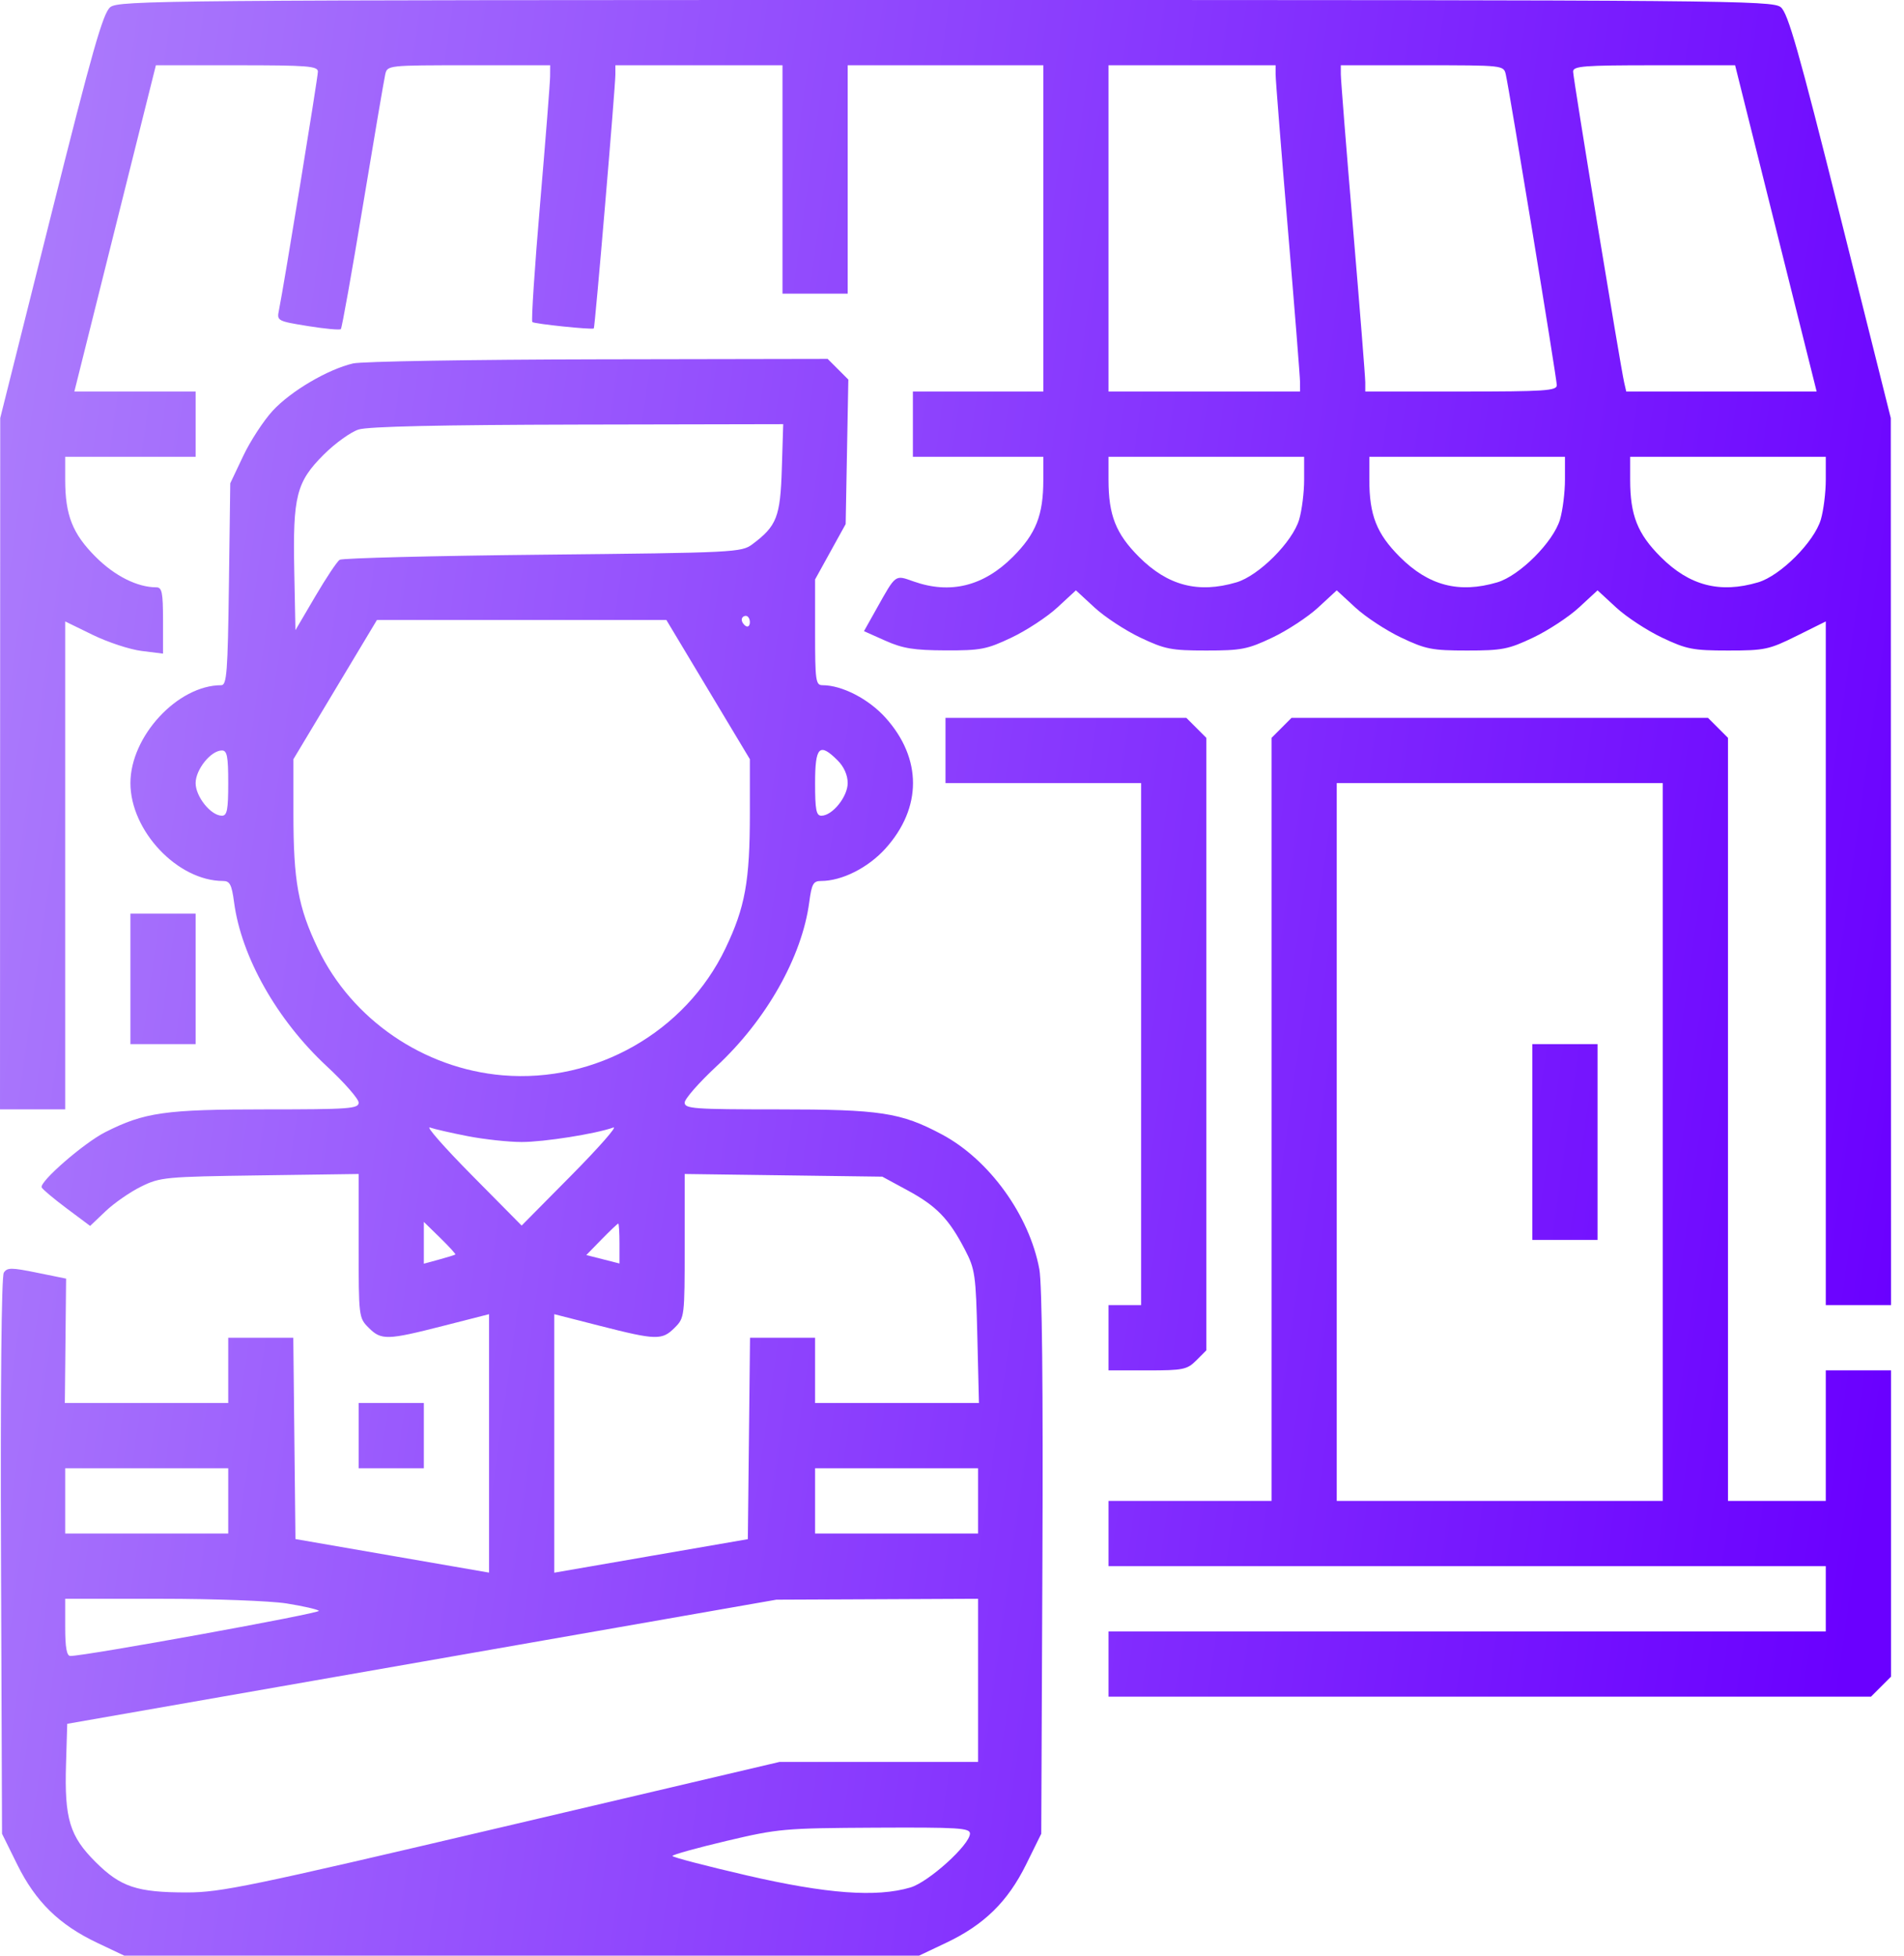 <svg width="74" height="76" viewBox="0 0 74 76" fill="none" xmlns="http://www.w3.org/2000/svg">
<path fill-rule="evenodd" clip-rule="evenodd" d="M4.285 0.279C4.002 0.508 3.589 1.962 1.975 8.402L0.009 16.246L0.004 29.679L0 43.112H1.267H2.534V33.631V24.15L3.603 24.672C4.191 24.959 5.047 25.241 5.504 25.297L6.336 25.401V24.112C6.336 23.026 6.295 22.824 6.077 22.824C5.338 22.824 4.459 22.383 3.717 21.64C2.819 20.742 2.534 20.021 2.534 18.645V17.752H5.069H7.603V16.484V15.216H5.246H2.89L4.474 8.876L6.059 2.536H9.207C11.958 2.536 12.355 2.567 12.355 2.784C12.355 3.015 11.027 11.148 10.84 12.062C10.757 12.466 10.782 12.48 11.964 12.671C12.629 12.778 13.206 12.832 13.247 12.79C13.289 12.749 13.675 10.586 14.106 7.982C14.537 5.379 14.927 3.089 14.972 2.893C15.053 2.537 15.066 2.536 18.218 2.536H21.383L21.38 2.972C21.378 3.212 21.203 5.438 20.991 7.919C20.779 10.4 20.643 12.468 20.69 12.515C20.762 12.586 22.983 12.818 23.079 12.764C23.122 12.74 23.917 3.375 23.917 2.896V2.536H27.165H30.412V6.974V11.412H31.679H32.946V6.974V2.536H36.747H40.549V8.876V15.216H38.014H35.48V16.484V17.752H38.014H40.549V18.645C40.549 20.021 40.264 20.742 39.366 21.64C38.228 22.779 36.936 23.1 35.511 22.597C34.777 22.338 34.83 22.299 34.079 23.636L33.579 24.528L34.411 24.899C35.089 25.201 35.52 25.27 36.747 25.275C38.114 25.28 38.349 25.235 39.31 24.779C39.892 24.503 40.694 23.977 41.092 23.61L41.816 22.942L42.54 23.61C42.938 23.977 43.74 24.503 44.322 24.779C45.279 25.233 45.524 25.28 46.884 25.28C48.245 25.28 48.49 25.233 49.447 24.779C50.029 24.503 50.831 23.977 51.229 23.61L51.953 22.942L52.677 23.61C53.075 23.977 53.877 24.503 54.459 24.779C55.416 25.233 55.661 25.28 57.022 25.28C58.382 25.28 58.627 25.233 59.584 24.779C60.166 24.503 60.968 23.977 61.366 23.61L62.09 22.942L62.814 23.61C63.212 23.977 64.014 24.503 64.596 24.779C65.554 25.233 65.797 25.28 67.169 25.28C68.587 25.28 68.756 25.244 69.822 24.715L70.96 24.15V37.435V50.719H72.227H73.495L73.49 33.483L73.486 16.246L71.52 8.402C69.906 1.962 69.492 0.508 69.21 0.279C68.884 0.015 67.159 0 36.747 0C6.336 0 4.61 0.015 4.285 0.279ZM49.577 2.893C49.577 3.089 49.791 5.781 50.052 8.876C50.313 11.971 50.527 14.663 50.527 14.859L50.528 15.216H46.805H43.083V8.876V2.536H46.33H49.577L49.577 2.893ZM58.523 2.893C58.669 3.532 60.506 14.717 60.506 14.97C60.506 15.185 60.041 15.216 56.784 15.216H53.062L53.062 14.859C53.062 14.663 52.848 11.971 52.587 8.876C52.325 5.781 52.112 3.089 52.112 2.893L52.111 2.536H55.276C58.428 2.536 58.441 2.537 58.523 2.893ZM69.02 8.876L70.605 15.216H66.905H63.205L63.123 14.859C62.977 14.22 61.14 3.034 61.14 2.782C61.14 2.568 61.55 2.536 64.288 2.536H67.436L69.02 8.876ZM13.72 14.124C12.737 14.355 11.299 15.202 10.598 15.963C10.243 16.349 9.726 17.141 9.451 17.723L8.949 18.782L8.897 22.705C8.852 26.128 8.814 26.628 8.599 26.628C6.908 26.628 5.069 28.61 5.069 30.432C5.069 32.292 6.908 34.236 8.67 34.236C8.933 34.236 9.006 34.377 9.097 35.061C9.378 37.184 10.763 39.635 12.696 41.432C13.38 42.067 13.939 42.705 13.939 42.849C13.939 43.086 13.582 43.112 10.329 43.112C6.42 43.112 5.611 43.227 4.089 43.998C3.264 44.416 1.539 45.914 1.619 46.142C1.643 46.21 2.077 46.575 2.583 46.954L3.503 47.641L4.104 47.069C4.435 46.754 5.055 46.324 5.481 46.114C6.225 45.746 6.412 45.729 10.098 45.677L13.939 45.623V48.416C13.939 51.17 13.944 51.215 14.328 51.598C14.817 52.089 15.043 52.083 17.225 51.526L19.007 51.071V56.092V61.114L15.245 60.462L11.483 59.81L11.441 55.899L11.399 51.987H10.134H8.87V53.255V54.523H5.695H2.52L2.545 52.106L2.569 49.689L1.433 49.458C0.437 49.255 0.279 49.255 0.148 49.458C0.057 49.598 0.015 53.92 0.039 60.476L0.079 71.262L0.671 72.46C1.383 73.902 2.301 74.8 3.773 75.498L4.831 76H20.274H35.718L36.776 75.498C38.248 74.8 39.165 73.902 39.878 72.46L40.469 71.262L40.514 60.739C40.544 53.938 40.501 49.9 40.395 49.324C40.007 47.226 38.447 45.066 36.609 44.086C35.007 43.232 34.219 43.112 30.22 43.112C26.967 43.112 26.61 43.086 26.61 42.849C26.61 42.705 27.169 42.067 27.853 41.432C29.785 39.635 31.17 37.184 31.452 35.061C31.546 34.35 31.609 34.236 31.909 34.236C32.724 34.236 33.742 33.722 34.419 32.97C35.839 31.389 35.839 29.474 34.419 27.894C33.761 27.162 32.727 26.628 31.967 26.628C31.703 26.628 31.679 26.455 31.679 24.573V22.518L32.273 21.442L32.867 20.367L32.919 17.559L32.971 14.751L32.57 14.35L32.168 13.948L23.251 13.964C18.347 13.973 14.058 14.045 13.72 14.124ZM30.386 18.216C30.328 20.088 30.19 20.441 29.242 21.15C28.818 21.467 28.571 21.479 21.095 21.556C16.854 21.599 13.302 21.689 13.201 21.754C13.101 21.819 12.673 22.461 12.251 23.18L11.483 24.488L11.437 22.19C11.378 19.279 11.517 18.73 12.584 17.665C13.024 17.226 13.634 16.787 13.939 16.691C14.309 16.574 17.138 16.511 22.466 16.5L30.44 16.484L30.386 18.216ZM50.686 18.645C50.686 19.136 50.599 19.831 50.493 20.19C50.236 21.061 48.924 22.374 48.054 22.631C46.569 23.07 45.385 22.761 44.266 21.64C43.368 20.742 43.083 20.021 43.083 18.645V17.752H46.884H50.686V18.645ZM60.823 18.645C60.823 19.136 60.736 19.831 60.63 20.19C60.373 21.061 59.061 22.374 58.191 22.631C56.706 23.07 55.522 22.761 54.403 21.64C53.505 20.742 53.22 20.021 53.22 18.645V17.752H57.022H60.823V18.645ZM70.96 18.645C70.96 19.136 70.874 19.831 70.768 20.19C70.51 21.061 69.198 22.374 68.328 22.631C66.843 23.07 65.659 22.761 64.54 21.64C63.642 20.742 63.357 20.021 63.357 18.645V17.752H67.159H70.96V18.645ZM29.144 24.18C29.144 24.316 29.073 24.383 28.986 24.329C28.899 24.276 28.828 24.165 28.828 24.082C28.828 24 28.899 23.933 28.986 23.933C29.073 23.933 29.144 24.044 29.144 24.18ZM27.521 26.798L29.144 29.503V31.603C29.144 34.246 28.961 35.259 28.193 36.861C26.638 40.104 23.143 42.093 19.537 41.788C16.464 41.528 13.68 39.621 12.362 36.875C11.587 35.259 11.404 34.251 11.404 31.603V29.503L13.027 26.798L14.651 24.092H20.274H25.898L27.521 26.798ZM36.747 29.164V30.432H40.549H44.35V40.576V50.719H43.717H43.083V51.987V53.255H44.595C45.989 53.255 46.137 53.225 46.496 52.866L46.884 52.477V40.576V28.674L46.496 28.285L46.107 27.896H41.427H36.747V29.164ZM49.808 28.285L49.419 28.674V43.501V58.327H46.251H43.083V59.595V60.863H57.022H70.96V62.131V63.399H57.022H43.083V64.667V65.935H57.9H72.717L73.106 65.546L73.495 65.157V59.206V53.255H72.227H70.96V55.791V58.327H69.059H67.159V43.501V28.674L66.77 28.285L66.381 27.896H58.289H50.196L49.808 28.285ZM8.87 30.432C8.87 31.47 8.826 31.7 8.625 31.7C8.199 31.7 7.603 30.961 7.603 30.432C7.603 29.903 8.199 29.164 8.625 29.164C8.826 29.164 8.87 29.394 8.87 30.432ZM32.557 29.553C32.802 29.798 32.946 30.123 32.946 30.432C32.946 30.961 32.35 31.7 31.923 31.7C31.723 31.7 31.679 31.47 31.679 30.432C31.679 29.01 31.847 28.842 32.557 29.553ZM64.624 44.38V58.327H58.289H51.953V44.38V30.432H58.289H64.624V44.38ZM5.069 38.04V40.576H6.336H7.603V38.04V35.504H6.336H5.069V38.04ZM59.556 44.38V48.184H60.823H62.09V44.38V40.576H60.823H59.556V44.38ZM18.19 44.155C18.829 44.278 19.767 44.38 20.274 44.38C21.146 44.38 23.145 44.064 23.838 43.817C24.012 43.755 23.282 44.587 22.215 45.666L20.274 47.627L18.334 45.666C17.267 44.587 16.536 43.755 16.71 43.817C16.885 43.879 17.55 44.031 18.19 44.155ZM35.29 46.268C36.402 46.872 36.882 47.369 37.502 48.563C37.897 49.322 37.927 49.531 37.985 51.948L38.047 54.523H34.863H31.679V53.255V51.987H30.414H29.15L29.108 55.901L29.065 59.814L25.303 60.465L21.541 61.117V56.094V51.071L23.323 51.526C25.506 52.083 25.732 52.089 26.221 51.598C26.605 51.215 26.61 51.17 26.61 48.416V45.623L30.451 45.675L34.292 45.727L35.29 46.268ZM17.698 48.751C17.677 48.769 17.394 48.858 17.067 48.947L16.473 49.109V48.297V47.485L17.104 48.101C17.451 48.44 17.718 48.733 17.698 48.751ZM24.076 48.325V49.101L23.432 48.937L22.787 48.773L23.384 48.161C23.713 47.825 24.003 47.55 24.029 47.55C24.055 47.55 24.076 47.898 24.076 48.325ZM13.939 55.791V57.059H15.206H16.473V55.791V54.523H15.206H13.939V55.791ZM8.87 58.327V59.595H5.702H2.534V58.327V57.059H5.702H8.87V58.327ZM38.014 58.327V59.595H34.846H31.679V58.327V57.059H34.846H38.014V58.327ZM11.136 62.312C11.763 62.412 12.329 62.54 12.395 62.598C12.497 62.688 3.283 64.362 2.732 64.353C2.593 64.351 2.534 64.021 2.534 63.241V62.131H6.266C8.318 62.131 10.51 62.213 11.136 62.312ZM38.014 65.301V68.471H34.154H30.295L19.502 71.007C9.707 73.309 8.576 73.543 7.264 73.543C5.324 73.543 4.688 73.331 3.714 72.36C2.708 71.358 2.502 70.678 2.566 68.563L2.613 66.99L16.394 64.578L30.174 62.166L34.094 62.149L38.014 62.131V65.301ZM37.698 71.255C37.698 71.687 36.091 73.141 35.383 73.35C34.062 73.741 32.134 73.598 29.026 72.881C27.436 72.513 26.135 72.174 26.135 72.125C26.135 72.077 27.08 71.814 28.234 71.541C30.25 71.065 30.476 71.045 34.015 71.026C37.259 71.01 37.698 71.037 37.698 71.255Z" fill="url(#paint0_linear_3679_3686)"/>
<defs>
<linearGradient id="paint0_linear_3679_3686" x1="-2.0225e-07" y1="18.015" x2="76.874" y2="28.806" gradientUnits="userSpaceOnUse">
<stop stop-color="#AB7AFC"/>
<stop offset="1" stop-color="#6A00FF"/>
</linearGradient>
</defs>
</svg>
